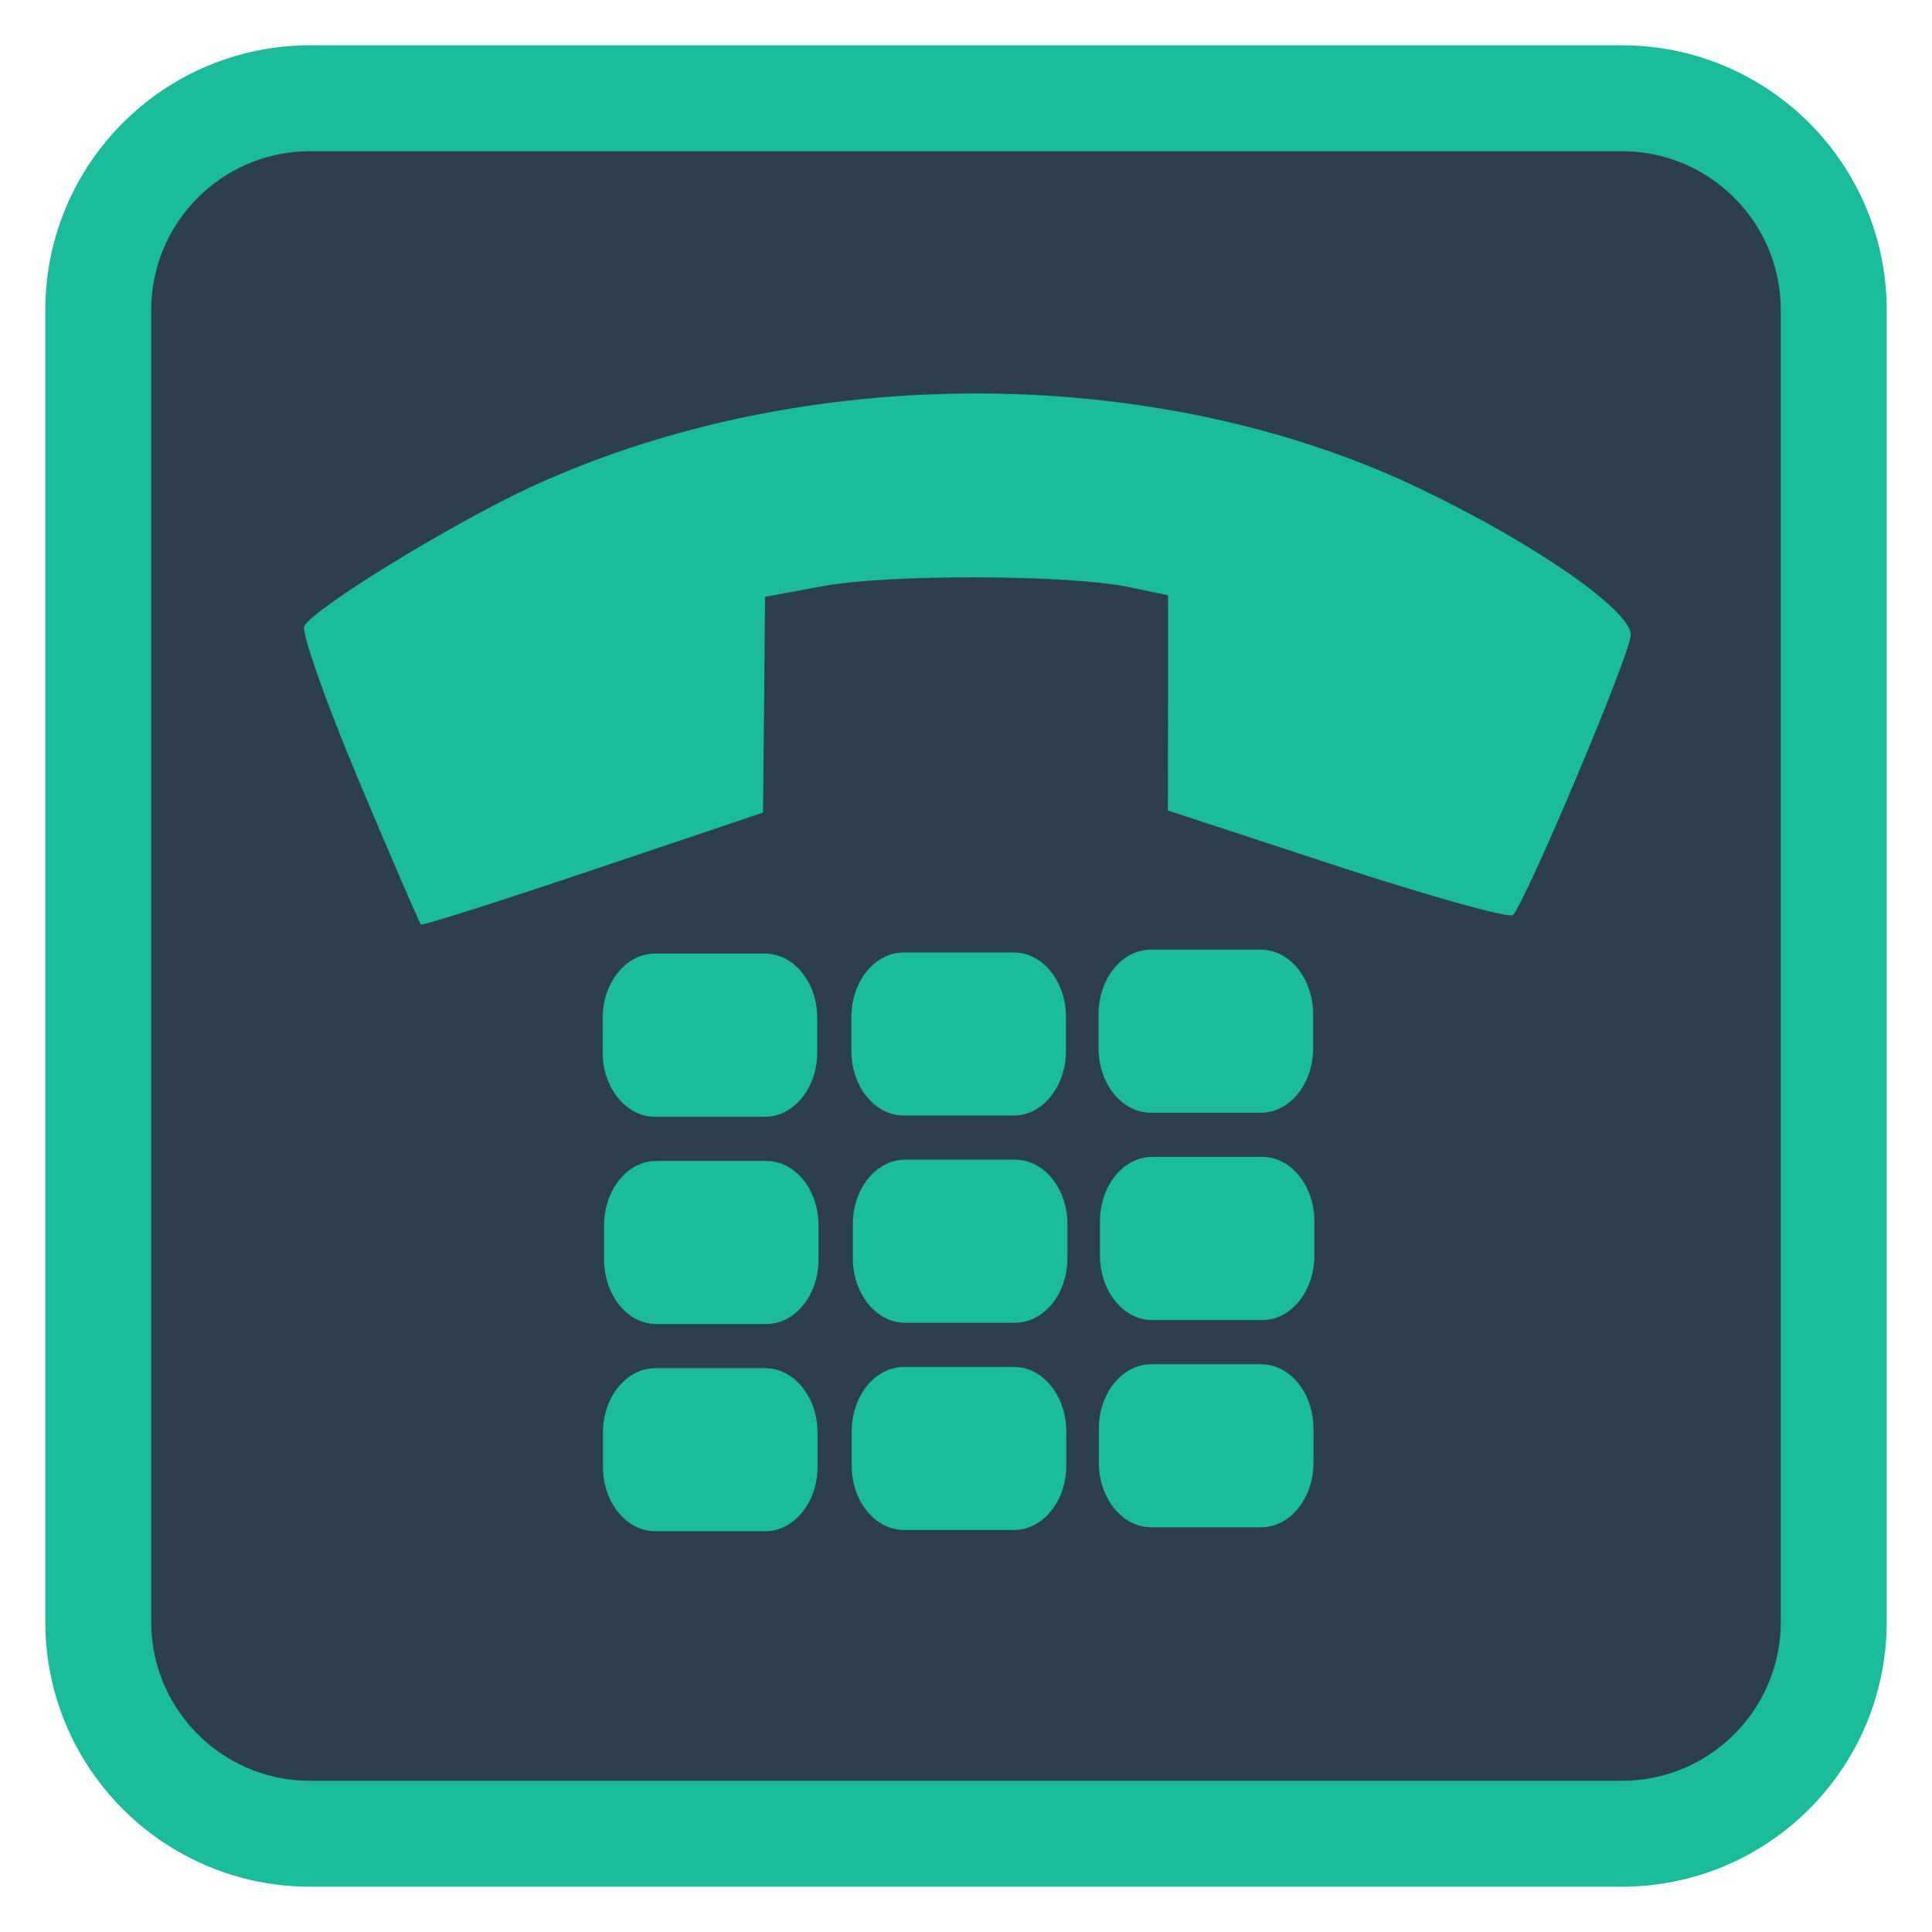 
<svg xmlns="http://www.w3.org/2000/svg" xmlns:xlink="http://www.w3.org/1999/xlink" width="48px" height="48px" viewBox="0 0 48 48" version="1.1">
<g id="surface1">
<path style="fill-rule:nonzero;fill:rgb(17.255%,24.314%,31.373%);fill-opacity:1;stroke-width:2.632;stroke-linecap:butt;stroke-linejoin:miter;stroke:rgb(10.196%,73.725%,61.176%);stroke-opacity:1;stroke-miterlimit:4;" d="M 7.707 2.441 L 40.293 2.441 C 43.203 2.441 45.559 4.797 45.559 7.707 L 45.559 40.293 C 45.559 43.203 43.203 45.559 40.293 45.559 L 7.707 45.559 C 4.797 45.559 2.441 43.203 2.441 40.293 L 2.441 7.707 C 2.441 4.797 4.797 2.441 7.707 2.441 Z M 7.707 2.441 " transform="matrix(1,0,0,1,0,0)"/>
<path style=" stroke:none;fill-rule:nonzero;fill:rgb(10.196%,73.725%,61.176%);fill-opacity:1;" d="M 37.586 22.734 C 37.906 22.414 40.488 16.293 40.516 15.785 C 40.543 15.184 38.188 13.539 35.305 12.152 C 28.77 9.012 19.996 8.98 13.242 12.074 C 11.289 12.973 7.855 15.07 7.562 15.551 C 7.477 15.691 8.078 17.402 8.898 19.355 C 9.719 21.309 10.422 22.934 10.457 22.969 C 10.492 23.004 12.418 22.391 14.738 21.609 L 18.957 20.188 L 18.984 17.508 L 19.008 14.828 L 20.445 14.562 C 22.062 14.262 26.527 14.273 28.027 14.582 L 29.02 14.789 L 29.02 17.461 L 29.016 20.137 L 33.219 21.516 C 35.531 22.273 37.496 22.82 37.586 22.734 Z M 37.586 22.734 "/>
<path style=" stroke:none;fill-rule:evenodd;fill:rgb(10.196%,73.725%,61.176%);fill-opacity:1;" d="M 16.273 23.691 L 19.004 23.691 C 19.723 23.691 20.305 24.41 20.305 25.297 L 20.305 26.141 C 20.305 27.027 19.723 27.746 19.004 27.746 L 16.273 27.746 C 15.555 27.746 14.973 27.027 14.973 26.141 L 14.973 25.297 C 14.973 24.41 15.555 23.691 16.273 23.691 Z M 16.273 23.691 "/>
<path style=" stroke:none;fill-rule:evenodd;fill:rgb(10.196%,73.725%,61.176%);fill-opacity:1;" d="M 22.453 23.664 L 25.188 23.664 C 25.902 23.664 26.484 24.383 26.484 25.266 L 26.484 26.109 C 26.484 26.996 25.902 27.715 25.188 27.715 L 22.453 27.715 C 21.734 27.715 21.152 26.996 21.152 26.109 L 21.152 25.266 C 21.152 24.383 21.734 23.664 22.453 23.664 Z M 22.453 23.664 "/>
<path style=" stroke:none;fill-rule:evenodd;fill:rgb(10.196%,73.725%,61.176%);fill-opacity:1;" d="M 28.594 23.594 L 31.324 23.594 C 32.043 23.594 32.625 24.312 32.625 25.199 L 32.625 26.043 C 32.625 26.93 32.043 27.645 31.324 27.645 L 28.594 27.645 C 27.875 27.645 27.293 26.93 27.293 26.043 L 27.293 25.199 C 27.293 24.312 27.875 23.594 28.594 23.594 Z M 28.594 23.594 "/>
<path style=" stroke:none;fill-rule:evenodd;fill:rgb(10.196%,73.725%,61.176%);fill-opacity:1;" d="M 16.305 28.844 L 19.039 28.844 C 19.758 28.844 20.336 29.559 20.336 30.445 L 20.336 31.289 C 20.336 32.176 19.758 32.895 19.039 32.895 L 16.305 32.895 C 15.59 32.895 15.008 32.176 15.008 31.289 L 15.008 30.445 C 15.008 29.559 15.59 28.844 16.305 28.844 Z M 16.305 28.844 "/>
<path style=" stroke:none;fill-rule:evenodd;fill:rgb(10.196%,73.725%,61.176%);fill-opacity:1;" d="M 22.484 28.812 L 25.219 28.812 C 25.938 28.812 26.52 29.531 26.52 30.414 L 26.52 31.258 C 26.52 32.145 25.938 32.863 25.219 32.863 L 22.484 32.863 C 21.77 32.863 21.188 32.145 21.188 31.258 L 21.188 30.414 C 21.188 29.531 21.77 28.812 22.484 28.812 Z M 22.484 28.812 "/>
<path style=" stroke:none;fill-rule:evenodd;fill:rgb(10.196%,73.725%,61.176%);fill-opacity:1;" d="M 28.625 28.742 L 31.359 28.742 C 32.078 28.742 32.656 29.461 32.656 30.348 L 32.656 31.191 C 32.656 32.078 32.078 32.797 31.359 32.797 L 28.625 32.797 C 27.91 32.797 27.328 32.078 27.328 31.191 L 27.328 30.348 C 27.328 29.461 27.91 28.742 28.625 28.742 Z M 28.625 28.742 "/>
<path style=" stroke:none;fill-rule:evenodd;fill:rgb(10.196%,73.725%,61.176%);fill-opacity:1;" d="M 16.281 33.992 L 19.012 33.992 C 19.73 33.992 20.312 34.711 20.312 35.594 L 20.312 36.441 C 20.312 37.324 19.73 38.043 19.012 38.043 L 16.281 38.043 C 15.562 38.043 14.98 37.324 14.98 36.441 L 14.98 35.594 C 14.98 34.711 15.562 33.992 16.281 33.992 Z M 16.281 33.992 "/>
<path style=" stroke:none;fill-rule:evenodd;fill:rgb(10.196%,73.725%,61.176%);fill-opacity:1;" d="M 22.461 33.961 L 25.195 33.961 C 25.91 33.961 26.492 34.68 26.492 35.566 L 26.492 36.41 C 26.492 37.297 25.91 38.012 25.195 38.012 L 22.461 38.012 C 21.742 38.012 21.16 37.297 21.16 36.41 L 21.16 35.566 C 21.16 34.68 21.742 33.961 22.461 33.961 Z M 22.461 33.961 "/>
<path style=" stroke:none;fill-rule:evenodd;fill:rgb(10.196%,73.725%,61.176%);fill-opacity:1;" d="M 28.602 33.895 L 31.332 33.895 C 32.051 33.895 32.633 34.609 32.633 35.496 L 32.633 36.34 C 32.633 37.227 32.051 37.945 31.332 37.945 L 28.602 37.945 C 27.883 37.945 27.301 37.227 27.301 36.34 L 27.301 35.496 C 27.301 34.609 27.883 33.895 28.602 33.895 Z M 28.602 33.895 "/>
</g>
</svg>
